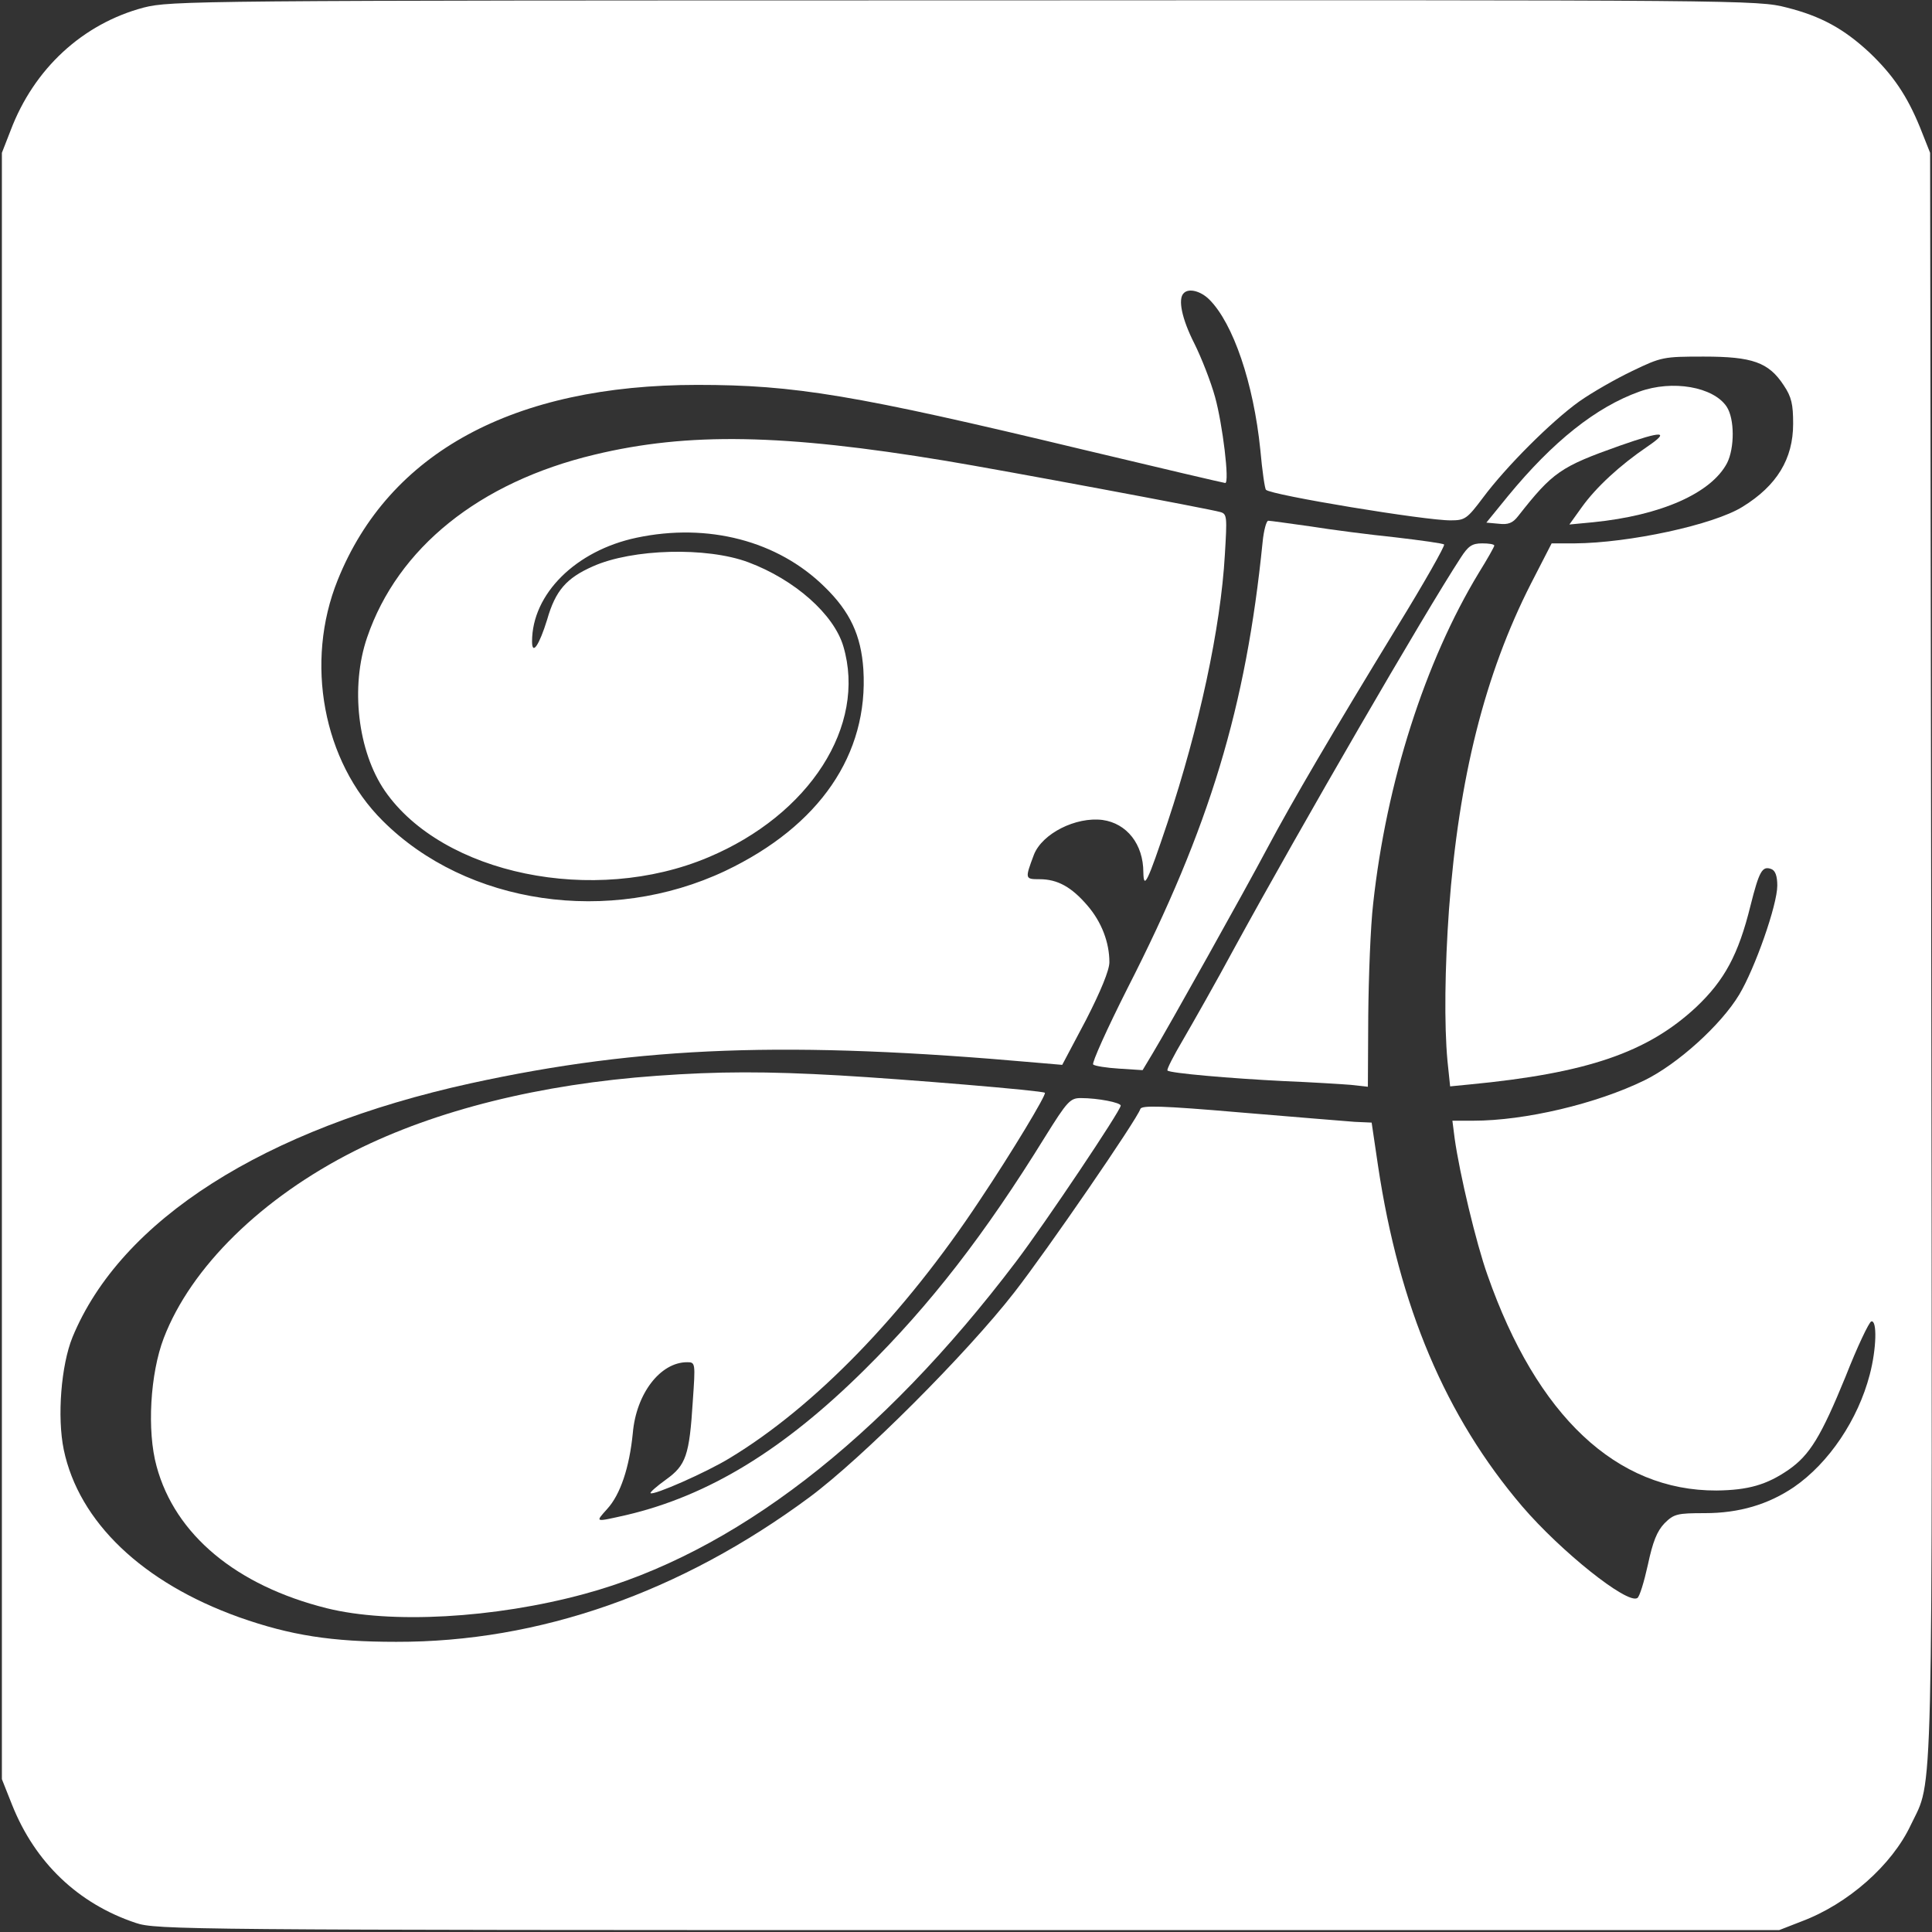<?xml version="1.0" standalone="no"?>
<!DOCTYPE svg PUBLIC "-//W3C//DTD SVG 20010904//EN"
 "http://www.w3.org/TR/2001/REC-SVG-20010904/DTD/svg10.dtd">
<svg version="1.0" xmlns="http://www.w3.org/2000/svg"
 width="512pt" height="512pt" viewBox="0 0 512 512"
 preserveAspectRatio="xMidYMid meet">

<rect x="0" y="0" width="512" height="512" fill="#333333" stroke="none"/>

<g transform="translate(0,512) scale(0.1,-0.1)"
fill="white" stroke="none">
<path d="M381 5100 c-162 -43 -291 -162 -353 -326 l-23 -59 0 -2155 0 -2155
27 -68 c61 -153 175 -262 328 -313 53 -18 134 -19 2205 -19 l2150 0 59 23
c123 46 240 149 290 256 60 126 57 -10 54 2308 l-3 2123 -27 68 c-34 83 -71
138 -134 198 -68 63 -128 96 -219 119 -77 20 -110 20 -2179 19 -2045 0 -2103
-1 -2175 -19z m2824 -774 c63 -63 117 -221 135 -398 5 -56 12 -104 15 -106 13
-14 425 -82 490 -81 37 0 43 4 85 60 61 82 181 202 255 255 34 24 97 60 141
81 77 37 82 38 189 38 129 0 172 -15 212 -76 21 -31 25 -51 25 -102 0 -93 -43
-164 -134 -220 -77 -48 -301 -96 -445 -97 l-61 0 -55 -107 c-122 -240 -191
-514 -217 -863 -11 -154 -13 -305 -4 -402 l7 -67 51 5 c313 30 472 85 601 205
75 71 112 139 144 269 23 91 31 106 55 97 11 -4 16 -19 16 -44 0 -51 -59 -219
-101 -289 -48 -80 -163 -184 -251 -227 -127 -62 -316 -107 -454 -107 l-55 0 6
-47 c13 -93 57 -278 87 -362 131 -374 342 -572 607 -571 84 1 133 15 191 55
56 39 86 88 151 247 31 79 62 144 68 146 16 5 14 -73 -4 -141 -31 -119 -108
-234 -201 -298 -68 -46 -145 -69 -236 -69 -73 0 -82 -2 -107 -27 -20 -21 -31
-49 -44 -110 -10 -45 -22 -85 -28 -88 -27 -17 -203 124 -305 243 -203 238
-326 529 -382 902 l-17 115 -45 2 c-25 2 -162 13 -304 25 -209 18 -261 19
-264 9 -9 -28 -246 -373 -334 -486 -126 -162 -404 -440 -543 -543 -342 -253
-717 -384 -1095 -383 -171 0 -280 17 -416 65 -257 92 -425 253 -465 444 -18
87 -7 224 23 298 128 311 508 553 1055 673 453 99 845 113 1498 55 l70 -6 63
119 c39 76 62 132 62 153 0 53 -21 107 -58 150 -42 49 -79 70 -127 70 -39 0
-39 1 -15 65 22 56 111 101 182 92 64 -9 108 -64 108 -139 1 -47 11 -26 64
132 84 253 141 516 152 710 6 100 6 108 -12 113 -26 8 -578 111 -729 136 -429
71 -681 76 -930 16 -305 -73 -521 -247 -602 -484 -45 -131 -25 -302 47 -407
153 -221 554 -304 857 -176 269 113 420 349 358 559 -25 85 -129 177 -252 223
-110 41 -307 36 -412 -11 -70 -31 -99 -64 -121 -141 -21 -68 -40 -96 -40 -58
0 126 116 241 277 275 189 40 374 -8 498 -130 68 -66 97 -129 103 -219 14
-225 -116 -415 -366 -534 -307 -145 -685 -90 -908 133 -158 157 -207 420 -119
638 136 338 466 517 953 517 258 0 416 -26 1020 -171 205 -49 376 -89 379 -89
12 0 -7 156 -27 228 -11 40 -36 104 -55 142 -33 65 -44 118 -28 133 13 14 45
6 68 -17z"/>
<path d="M4344 4082 c-114 -41 -228 -131 -348 -277 l-57 -70 33 -3 c25 -3 37
2 51 20 92 117 112 131 270 187 114 40 134 39 72 -3 -72 -49 -135 -107 -173
-160 l-33 -46 63 6 c180 18 313 77 355 157 20 40 20 117 -1 149 -35 53 -144
72 -232 40z"/>
<path d="M3346 3683 c-44 -437 -140 -755 -358 -1182 -54 -107 -95 -198 -91
-202 4 -4 36 -9 69 -11 l62 -4 27 45 c41 68 244 431 305 546 65 122 171 303
342 583 72 117 128 216 125 219 -3 3 -61 11 -129 19 -68 7 -169 20 -225 29
-57 8 -107 15 -112 15 -5 0 -12 -26 -15 -57z"/>
<path d="M3871 3642 c-96 -147 -424 -713 -599 -1033 -49 -91 -111 -200 -136
-243 -26 -44 -45 -81 -42 -83 6 -7 167 -21 308 -28 73 -3 153 -8 178 -10 l45
-5 1 188 c1 103 6 237 13 297 35 321 137 641 280 877 23 37 41 69 41 72 0 4
-15 6 -32 6 -27 0 -37 -7 -57 -38z"/>
<path d="M1740 2269 c-308 -22 -585 -91 -800 -199 -246 -124 -434 -308 -506
-496 -36 -94 -45 -246 -19 -340 49 -181 211 -316 451 -376 169 -42 444 -27
683 38 395 107 785 407 1144 881 78 103 277 400 277 413 0 8 -60 20 -106 20
-28 0 -36 -9 -94 -102 -160 -259 -304 -445 -479 -618 -215 -213 -414 -334
-631 -385 -85 -19 -83 -20 -51 16 35 38 59 110 68 201 9 105 73 188 144 188
22 0 22 -2 15 -103 -9 -144 -18 -170 -71 -208 -25 -18 -43 -34 -41 -36 7 -7
148 55 210 93 225 136 462 380 663 684 85 127 177 280 172 284 -7 6 -371 36
-544 46 -193 11 -320 11 -485 -1z"/>
</g>
</svg>
